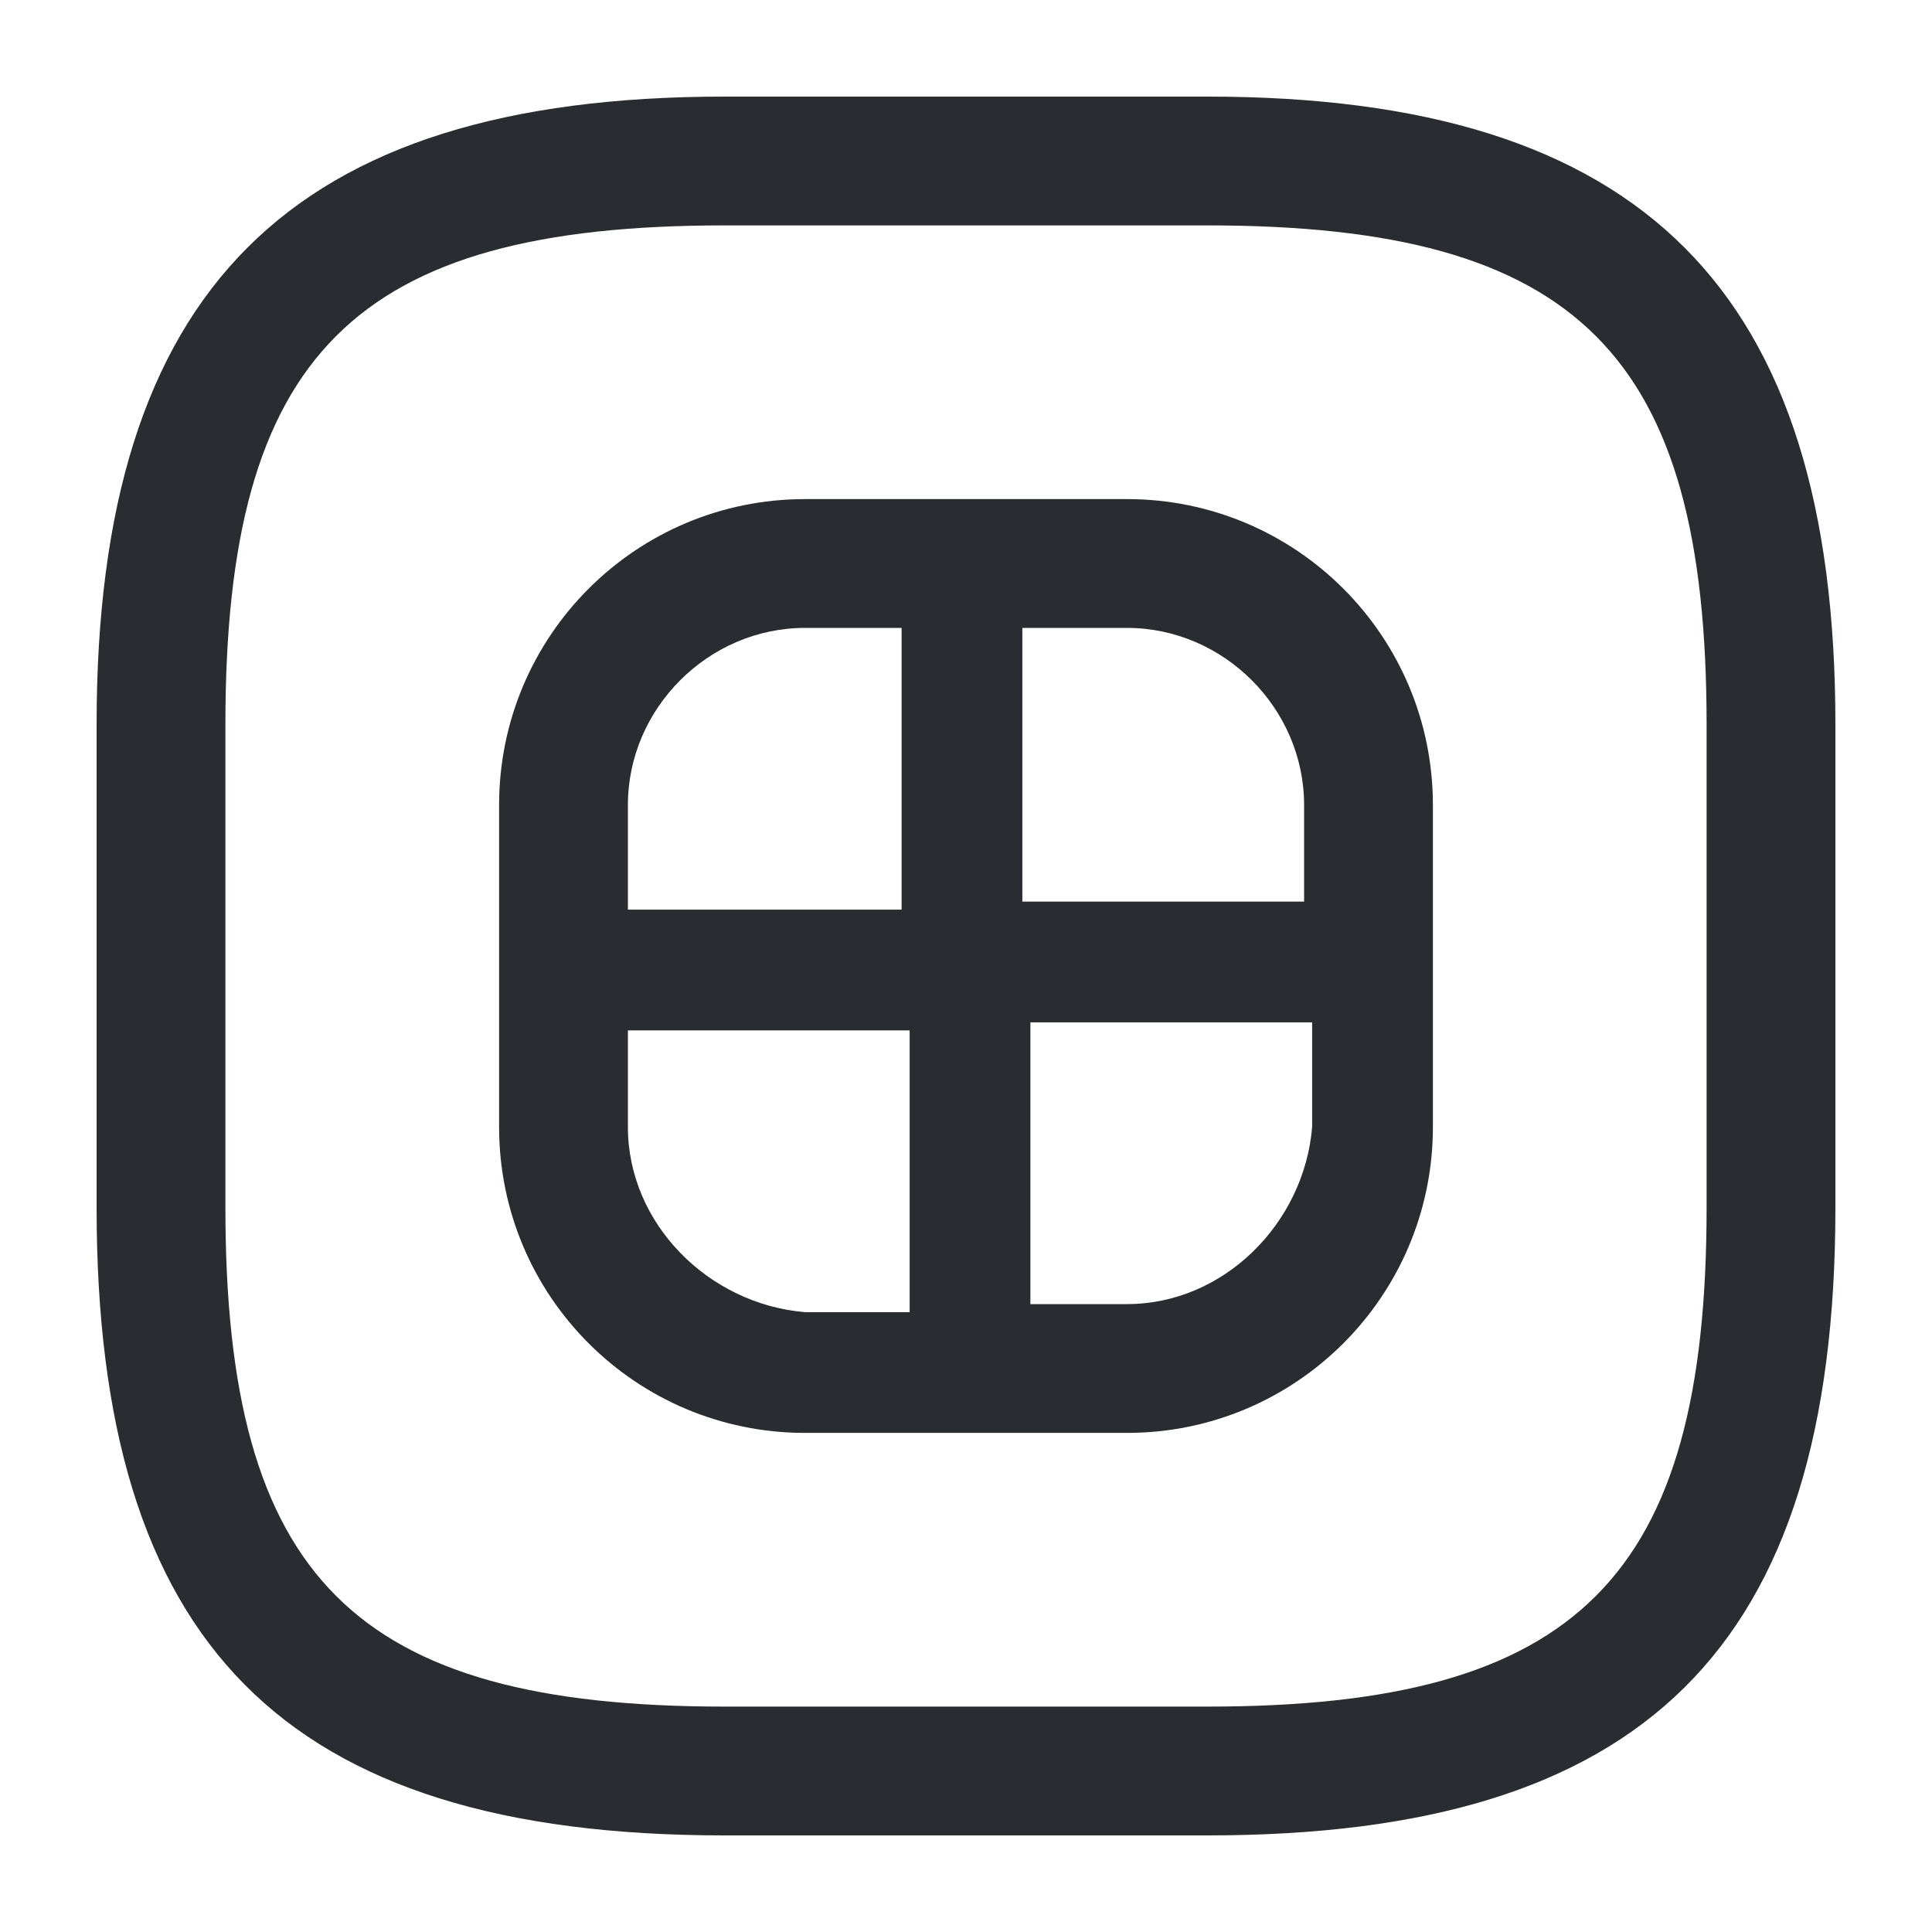 <?xml version="1.0" encoding="utf-8"?>
<!-- Generator: Adobe Illustrator 25.3.1, SVG Export Plug-In . SVG Version: 6.00 Build 0)  -->
<svg version="1.1" id="Layer_1" xmlns="http://www.w3.org/2000/svg" xmlns:xlink="http://www.w3.org/1999/xlink" x="0px" y="0px"
	 viewBox="0 0 24 24" style="enable-background:new 0 0 24 24;" xml:space="preserve">
<style type="text/css">
	.st0{fill:#292D32;}
</style>
<path class="st0" d="M15,1.2H9C3.6,1.2,1.2,3.6,1.2,9v6c0,5.4,2.3,7.8,7.8,7.8h6c5.4,0,7.8-2.3,7.8-7.8V9C22.8,3.6,20.4,1.2,15,1.2z
	 M21.2,15c0,4.6-1.6,6.2-6.2,6.2H9c-4.6,0-6.2-1.6-6.2-6.2V9c0-4.6,1.6-6.2,6.2-6.2h6c4.6,0,6.2,1.6,6.2,6.2V15z M14,6.2h-4
	c-2.1,0-3.8,1.7-3.8,3.8v4c0,2.1,1.7,3.8,3.8,3.8h4c2.1,0,3.8-1.7,3.8-3.8v-4C17.8,7.9,16.1,6.2,14,6.2z M16.2,10v1.2h-3.5V7.8H14
	C15.2,7.8,16.2,8.8,16.2,10z M10,7.8h1.2v3.5H7.8V10C7.8,8.8,8.8,7.8,10,7.8z M7.8,14v-1.2h3.5v3.5H10C8.8,16.2,7.8,15.2,7.8,14z
	 M14,16.2h-1.2v-3.5h3.5V14C16.2,15.2,15.2,16.2,14,16.2z"/>
</svg>
